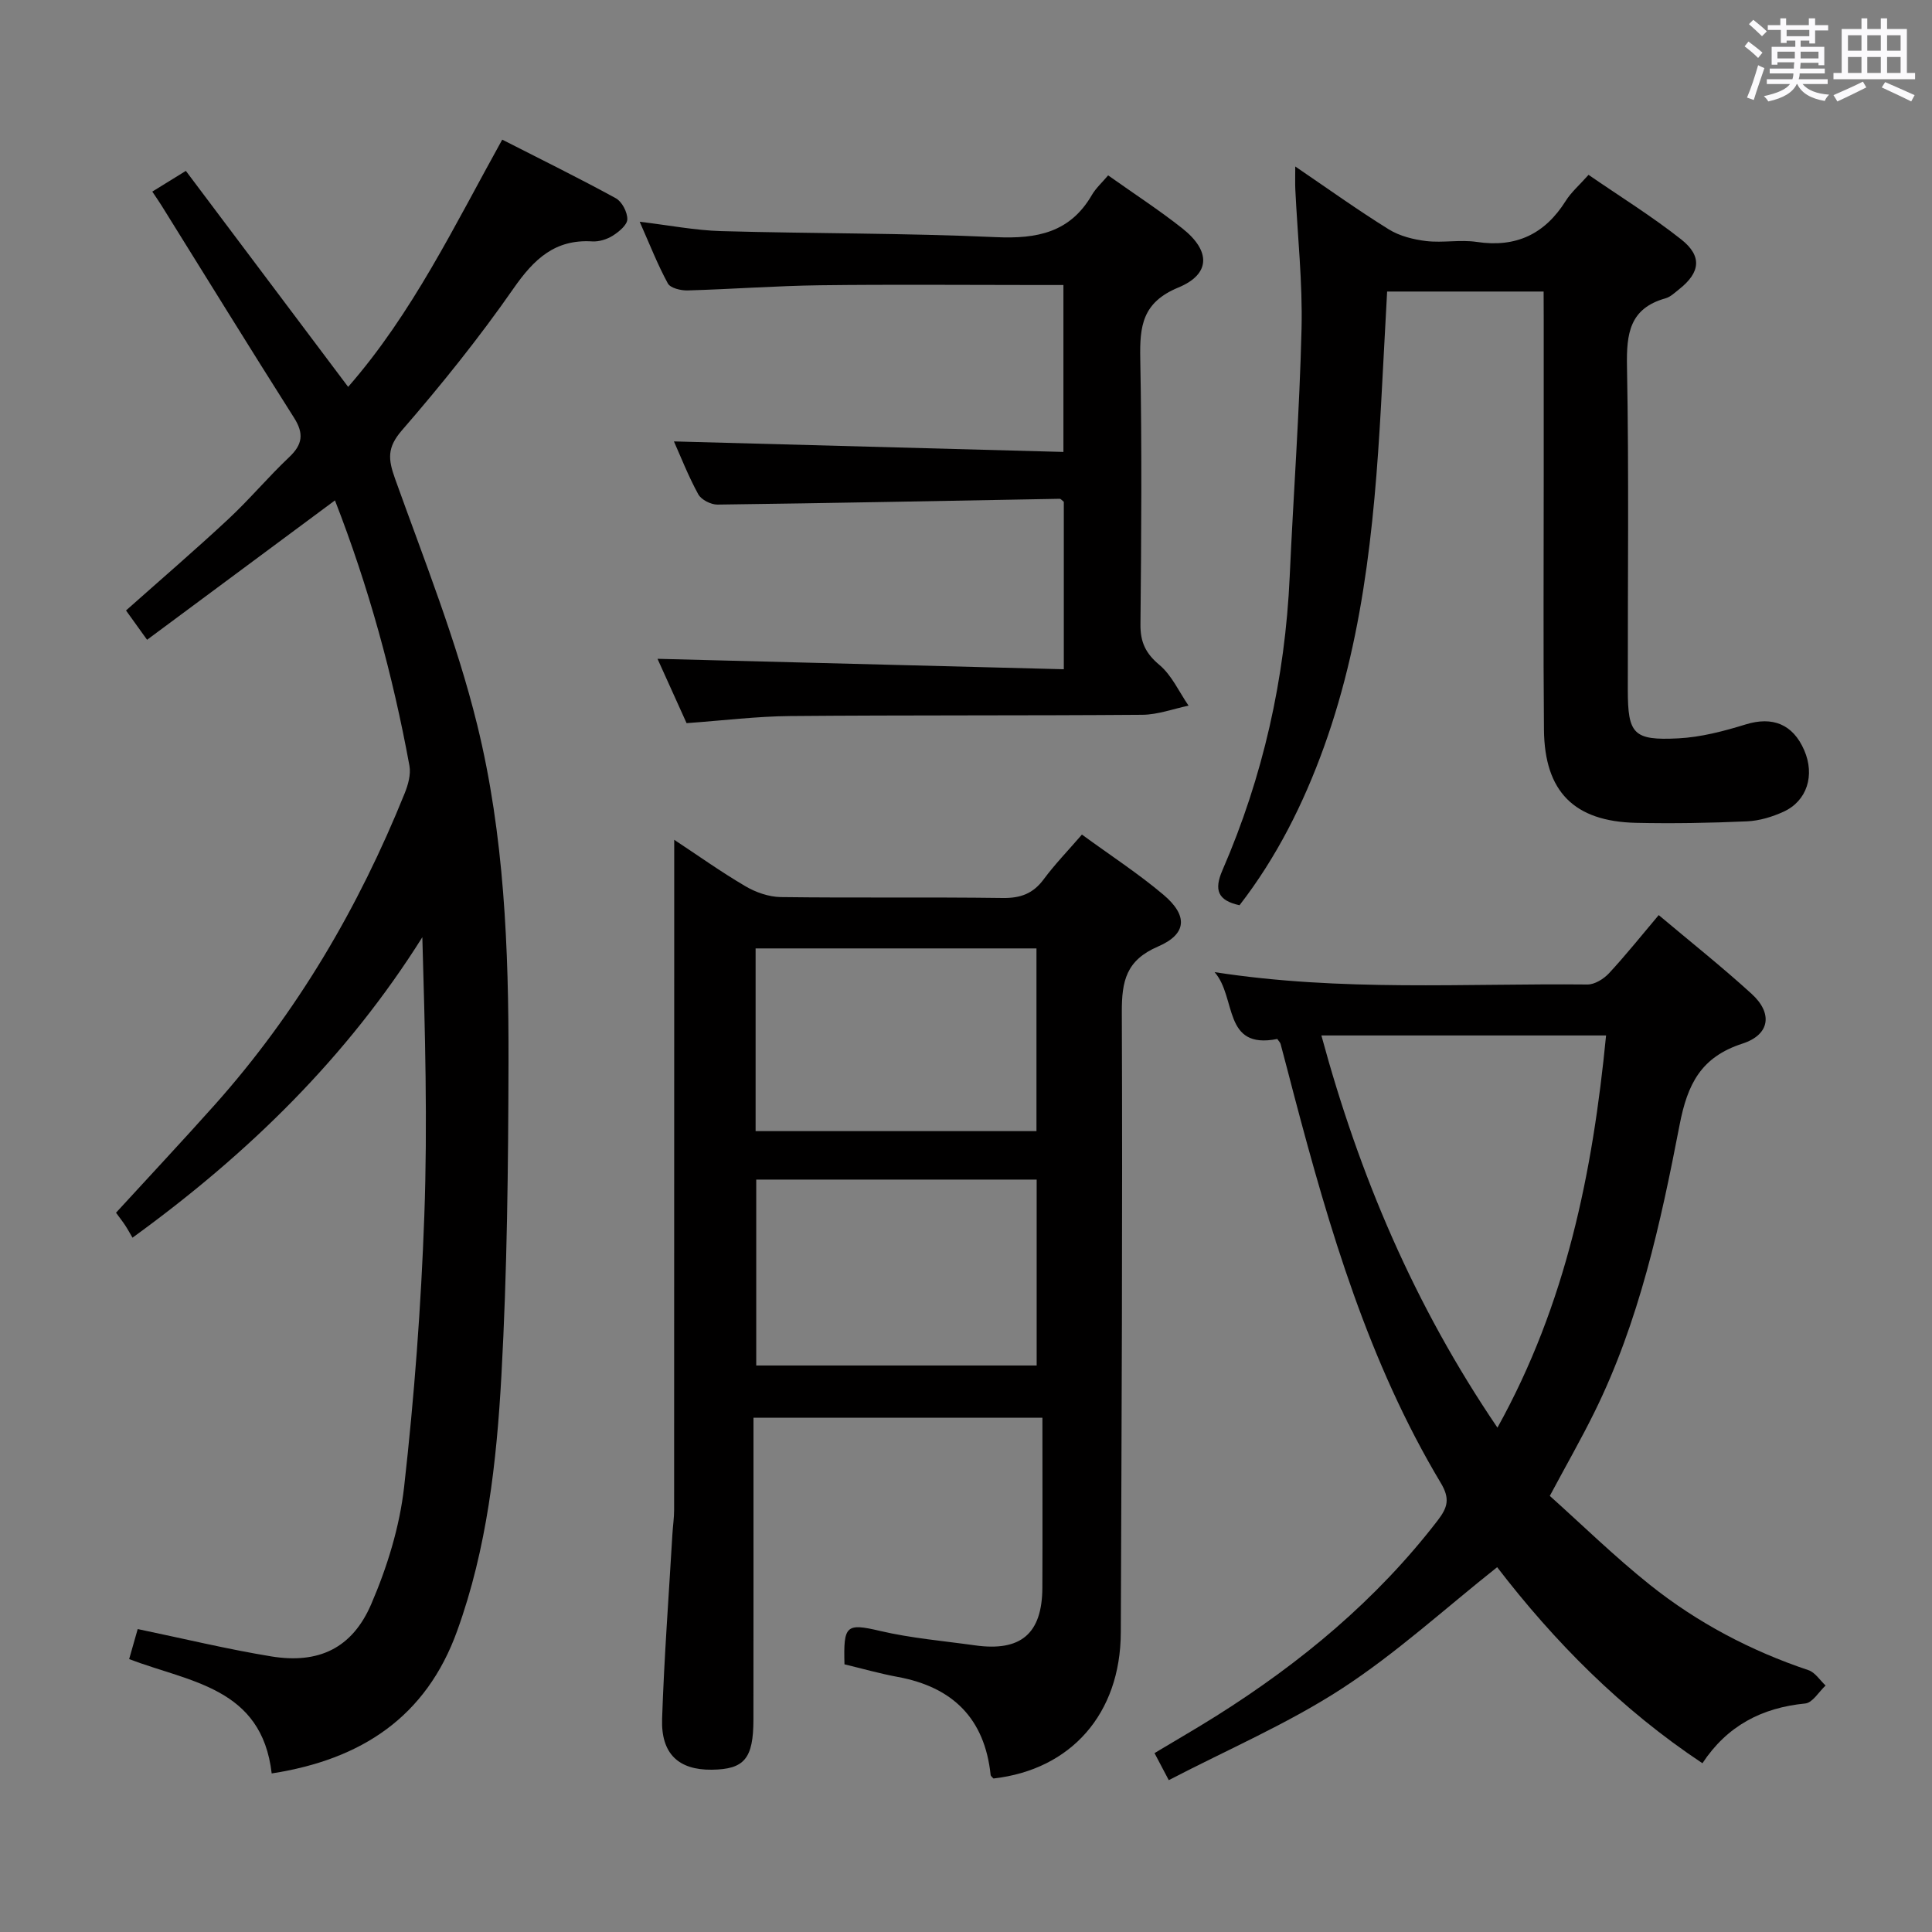<svg enable-background="new 0 0 400 400" viewBox="0 0 400 400" xmlns="http://www.w3.org/2000/svg"><rect x="0" y="0" width="400" height="400" fill="#808080" stroke="none"/><path d="m361.2 9.6.8-1c.9.7 1.9 1.4 2.9 2.3l-.9 1.1c-1-1-2-1.8-2.8-2.4zm.5 10.6c.9-2.1 1.6-4.3 2.3-6.7.4.2.8.4 1.3.6-.7 2.1-1.5 4.3-2.2 6.6zm.4-15.2.9-.9c1 .8 2 1.6 2.8 2.4l-1 1c-.9-.9-1.8-1.7-2.7-2.5zm12.5-1.2h1.2v1.4h2.7v1.1h-2.7v2.7h-1.2v-.6h-1.8v1.3h4.9v3.8h-1.2v-.5h-3.7c0 .4-.1.9-.1 1.2h5.1v1h-5.2c0 .5-.1.9-.2 1.2h6v1h-5.2c1.1 1.3 2.9 2 5.5 2.2-.4.4-.7.8-.9 1.3-2.9-.5-4.8-1.6-5.7-3.5h-.1c-.8 1.7-2.7 2.9-5.9 3.6-.2-.4-.6-.8-.9-1.1 2.8-.6 4.6-1.4 5.4-2.5h-4.8v-1h5.3c.1-.3.2-.7.2-1.2h-4.9v-1h5c0-.4 0-.8.1-1.3h-3.5v.5h-1.2v-3.7h4.9v-1.3h-1.8v.5h-1.2v-2.7h-2.7v-1h2.6v-1.4h1.2v1.4h4.7v-1.4zm-6.6 8.3h3.6c0-.4 0-.9 0-1.4h-3.6zm1.9-4.6h4.7v-1.3h-4.7zm6.6 3.2h-3.7v1.4h3.7z" fill="#fbfafc"/><path d="m385.3 3.8h1.3v2.2h2.8v-2.2h1.3v2.2h4.1v9.1h1.7v1.3h-16.9v-1.3h1.7v-9.1h4.1v-2.2zm.4 13.1.7 1.2c-1.8.9-3.8 1.9-6 2.9-.2-.4-.5-.8-.8-1.3 2.3-1 4.3-1.9 6.1-2.8zm-3.1-6.4h2.8v-3.2h-2.8zm0 4.6h2.8v-3.3h-2.8zm4-4.6h2.8v-3.2h-2.8zm0 4.6h2.8v-3.3h-2.8zm3.7 1.9c2.1.9 4.1 1.8 6.1 2.7l-.7 1.3c-2.2-1.1-4.2-2-6.1-2.9zm3.2-9.7h-2.8v3.2h2.8v-3.1zm-2.8 7.8h2.8v-3.3h-2.8z" fill="#fbfafc"/><g fill="#010000"><path d="m56.25 367.17c-2.06-17.83-16.96-18.87-29.51-23.67.6-2.1 1.2-4.2 1.77-6.22 9.56 1.99 18.55 4.17 27.65 5.66 9.75 1.59 16.73-1.63 20.69-10.8 3.31-7.68 5.89-16.02 6.82-24.3 2.1-18.63 3.51-37.39 4.18-56.13.69-19.08.15-38.21-.41-57.67-15.53 24.72-35.82 44.67-60.01 62.21-.46-.78-.93-1.66-1.47-2.49s-1.16-1.61-1.94-2.68c6.84-7.47 13.75-14.84 20.47-22.37 17.01-19.08 29.74-40.79 39.28-64.43.72-1.78 1.33-3.94 1-5.74-3.44-18.78-8.48-37.13-15.42-54.94-13.01 9.66-25.76 19.11-38.9 28.86-1.69-2.35-2.92-4.07-4.36-6.07 7.14-6.35 14.3-12.5 21.2-18.93 4.38-4.08 8.24-8.71 12.59-12.82 2.77-2.62 3.07-4.87 1.01-8.13-9.26-14.59-18.32-29.31-27.46-43.98-.52-.83-1.08-1.63-1.9-2.86 2.1-1.3 4.01-2.48 6.95-4.29 11.12 14.8 22.25 29.62 33.6 44.72 13.3-15.21 22-33.36 31.9-51.19 8 4.08 15.85 7.94 23.51 12.13 1.28.7 2.41 2.87 2.39 4.35-.01 1.17-1.72 2.59-3 3.4-1.21.76-2.86 1.28-4.27 1.19-7.72-.48-12.07 3.68-16.27 9.71-7.12 10.23-14.97 20-23.14 29.42-3.1 3.58-2.84 5.99-1.41 10 6.04 16.85 12.74 33.6 17 50.92 5.62 22.82 6.54 46.41 6.49 69.89-.05 21.64-.28 43.3-1.47 64.9-.99 17.87-2.98 35.75-9.15 52.81-6.41 17.84-19.82 26.67-38.41 29.54z"/><path d="m224 172.79c5.96 4.35 11.69 8.08 16.87 12.45 5.11 4.32 4.9 8.14-1.12 10.73-6.6 2.84-7.51 7.14-7.49 13.58.17 42.81-.05 85.63-.21 128.45-.06 16.78-10.27 28.39-26.36 30.22-.21-.24-.56-.47-.59-.74-1.23-11.68-7.84-18.19-19.23-20.29-3.72-.69-7.38-1.73-11.03-2.61-.22-8.04.28-8.58 7.34-6.92 6.44 1.51 13.1 2.07 19.67 2.99 9.5 1.34 13.91-2.4 13.96-11.91.05-11.63.01-23.26.01-35.22-20.5 0-39.88 0-59.82 0v5.51c0 18.99.01 37.99-.01 56.98-.01 8.1-1.88 10.31-8.62 10.39-6.85.08-10.53-3.27-10.29-10.53.43-12.78 1.39-25.55 2.14-38.32.1-1.66.35-3.31.35-4.97.02-37.81.02-75.63.02-113.44 0-8.26 0-16.52 0-25.27 4.84 3.19 9.65 6.63 14.73 9.61 2.15 1.27 4.85 2.21 7.32 2.25 15.33.2 30.66-.02 45.98.19 3.7.05 6.29-.92 8.48-3.89 2.27-3.06 4.94-5.82 7.9-9.24zm-67.43 71.43v38.49h58.06c0-12.98 0-25.67 0-38.49-19.45 0-38.54 0-58.06 0zm-.13-10.03h58.15c0-12.95 0-25.49 0-37.83-19.62 0-38.84 0-58.15 0z"/><path d="m352.47 365.06c-16.84-11.18-30.69-25.21-42.5-40.59-10.79 8.55-20.89 17.82-32.22 25.18-11.2 7.27-23.66 12.61-35.77 18.91-1.22-2.31-1.97-3.74-2.95-5.6 4.38-2.63 8.65-5.09 12.82-7.71 17.46-10.99 33.13-23.99 45.8-40.45 2.09-2.72 2.59-4.53.65-7.77-14.93-24.93-23.05-52.48-30.39-80.31-.93-3.53-1.83-7.07-2.78-10.59-.08-.29-.35-.53-.68-1.02-11.36 2.24-8.37-8.56-12.98-13.84 26.29 4.07 51.77 2.3 77.17 2.56 1.51.02 3.38-1.14 4.48-2.32 3.49-3.76 6.7-7.79 10.3-12.05 6.62 5.57 13.12 10.73 19.24 16.31 4.41 4.02 3.8 8.45-1.91 10.3-8.56 2.78-11.37 8.33-13.01 16.84-3.93 20.35-8.36 40.7-17.65 59.51-2.72 5.51-5.77 10.84-9.22 17.29 6.67 5.97 13.42 12.58 20.76 18.44 9.81 7.82 20.83 13.63 32.79 17.64 1.38.46 2.38 2.09 3.55 3.18-1.4 1.3-2.71 3.58-4.22 3.72-9.02.88-16.18 4.64-21.28 12.37zm-78.89-150.68c7.87 29.04 19.25 55.88 36.45 81.2 14.25-25.67 19.72-52.85 22.49-81.2-19.65 0-38.89 0-58.94 0z"/><path d="m319.59 60.36c-11.29 0-21.58 0-32.4 0-.34 6.38-.69 12.62-1.01 18.86-1.32 25.58-3.29 51.06-12.07 75.44-4.25 11.78-9.82 22.87-17.48 32.76-4.54-.99-5.3-3.18-3.54-7.24 8.42-19.39 12.97-39.7 13.93-60.83.77-17.1 2.04-34.18 2.45-51.28.23-9.61-.83-19.25-1.29-28.88-.06-1.29-.01-2.59-.01-4.72 6.77 4.6 12.94 9.03 19.37 13.02 2.24 1.39 5.1 2.1 7.75 2.42 3.45.4 7.05-.33 10.47.18 8.13 1.22 14.08-1.62 18.41-8.5 1.13-1.8 2.81-3.24 4.72-5.39 6.49 4.47 13.11 8.57 19.19 13.37 4.38 3.46 3.94 6.84-.38 10.27-.91.72-1.83 1.63-2.89 1.93-7.42 2.08-8.09 7.3-7.96 14.09.42 22.32.14 44.65.17 66.97.01 9.15 1.15 10.51 10.44 10.04 4.7-.24 9.44-1.49 13.98-2.89 5.52-1.7 9.76-.08 12.11 5.36 2.23 5.16.6 10.47-4.27 12.71-2.36 1.08-5.03 1.89-7.6 2-7.65.34-15.32.48-22.98.31-12.8-.3-18.92-6.46-19.04-19.28-.16-17.49-.04-34.99-.05-52.48 0-10.83 0-21.66 0-32.49-.02-1.8-.02-3.58-.02-5.75z"/><path d="m220.25 138.56c0-12.26 0-23.5 0-34.67-.36-.27-.62-.63-.86-.62-23.61.42-47.22.9-70.83 1.2-1.36.02-3.37-1-3.99-2.13-2.06-3.76-3.63-7.79-5.04-10.95 26.6.72 53.39 1.44 80.64 2.18 0-11.94 0-22.97 0-34.56-1.86 0-3.64 0-5.42 0-14.99 0-29.98-.14-44.97.05-9.14.12-18.27.81-27.41 1.07-1.4.04-3.57-.48-4.1-1.45-2.12-3.89-3.74-8.05-5.83-12.77 6.12.73 11.5 1.79 16.91 1.94 18.96.53 37.94.39 56.89 1.25 8.47.38 15.31-.95 19.82-8.73.82-1.41 2.1-2.56 3.37-4.06 5.44 3.86 10.59 7.2 15.38 10.99 5.84 4.63 5.89 9.44-.85 12.23-7.48 3.09-8.01 8.01-7.88 14.76.35 18.31.22 36.64.04 54.96-.04 3.69 1.06 6.02 3.93 8.42 2.56 2.15 4.06 5.57 6.03 8.43-3.18.66-6.36 1.86-9.54 1.89-24.32.19-48.63.05-72.95.26-6.95.06-13.89.93-21.44 1.47-1.99-4.4-4.14-9.16-6.02-13.32 27.9.71 55.83 1.43 84.12 2.16z"/></g></svg>